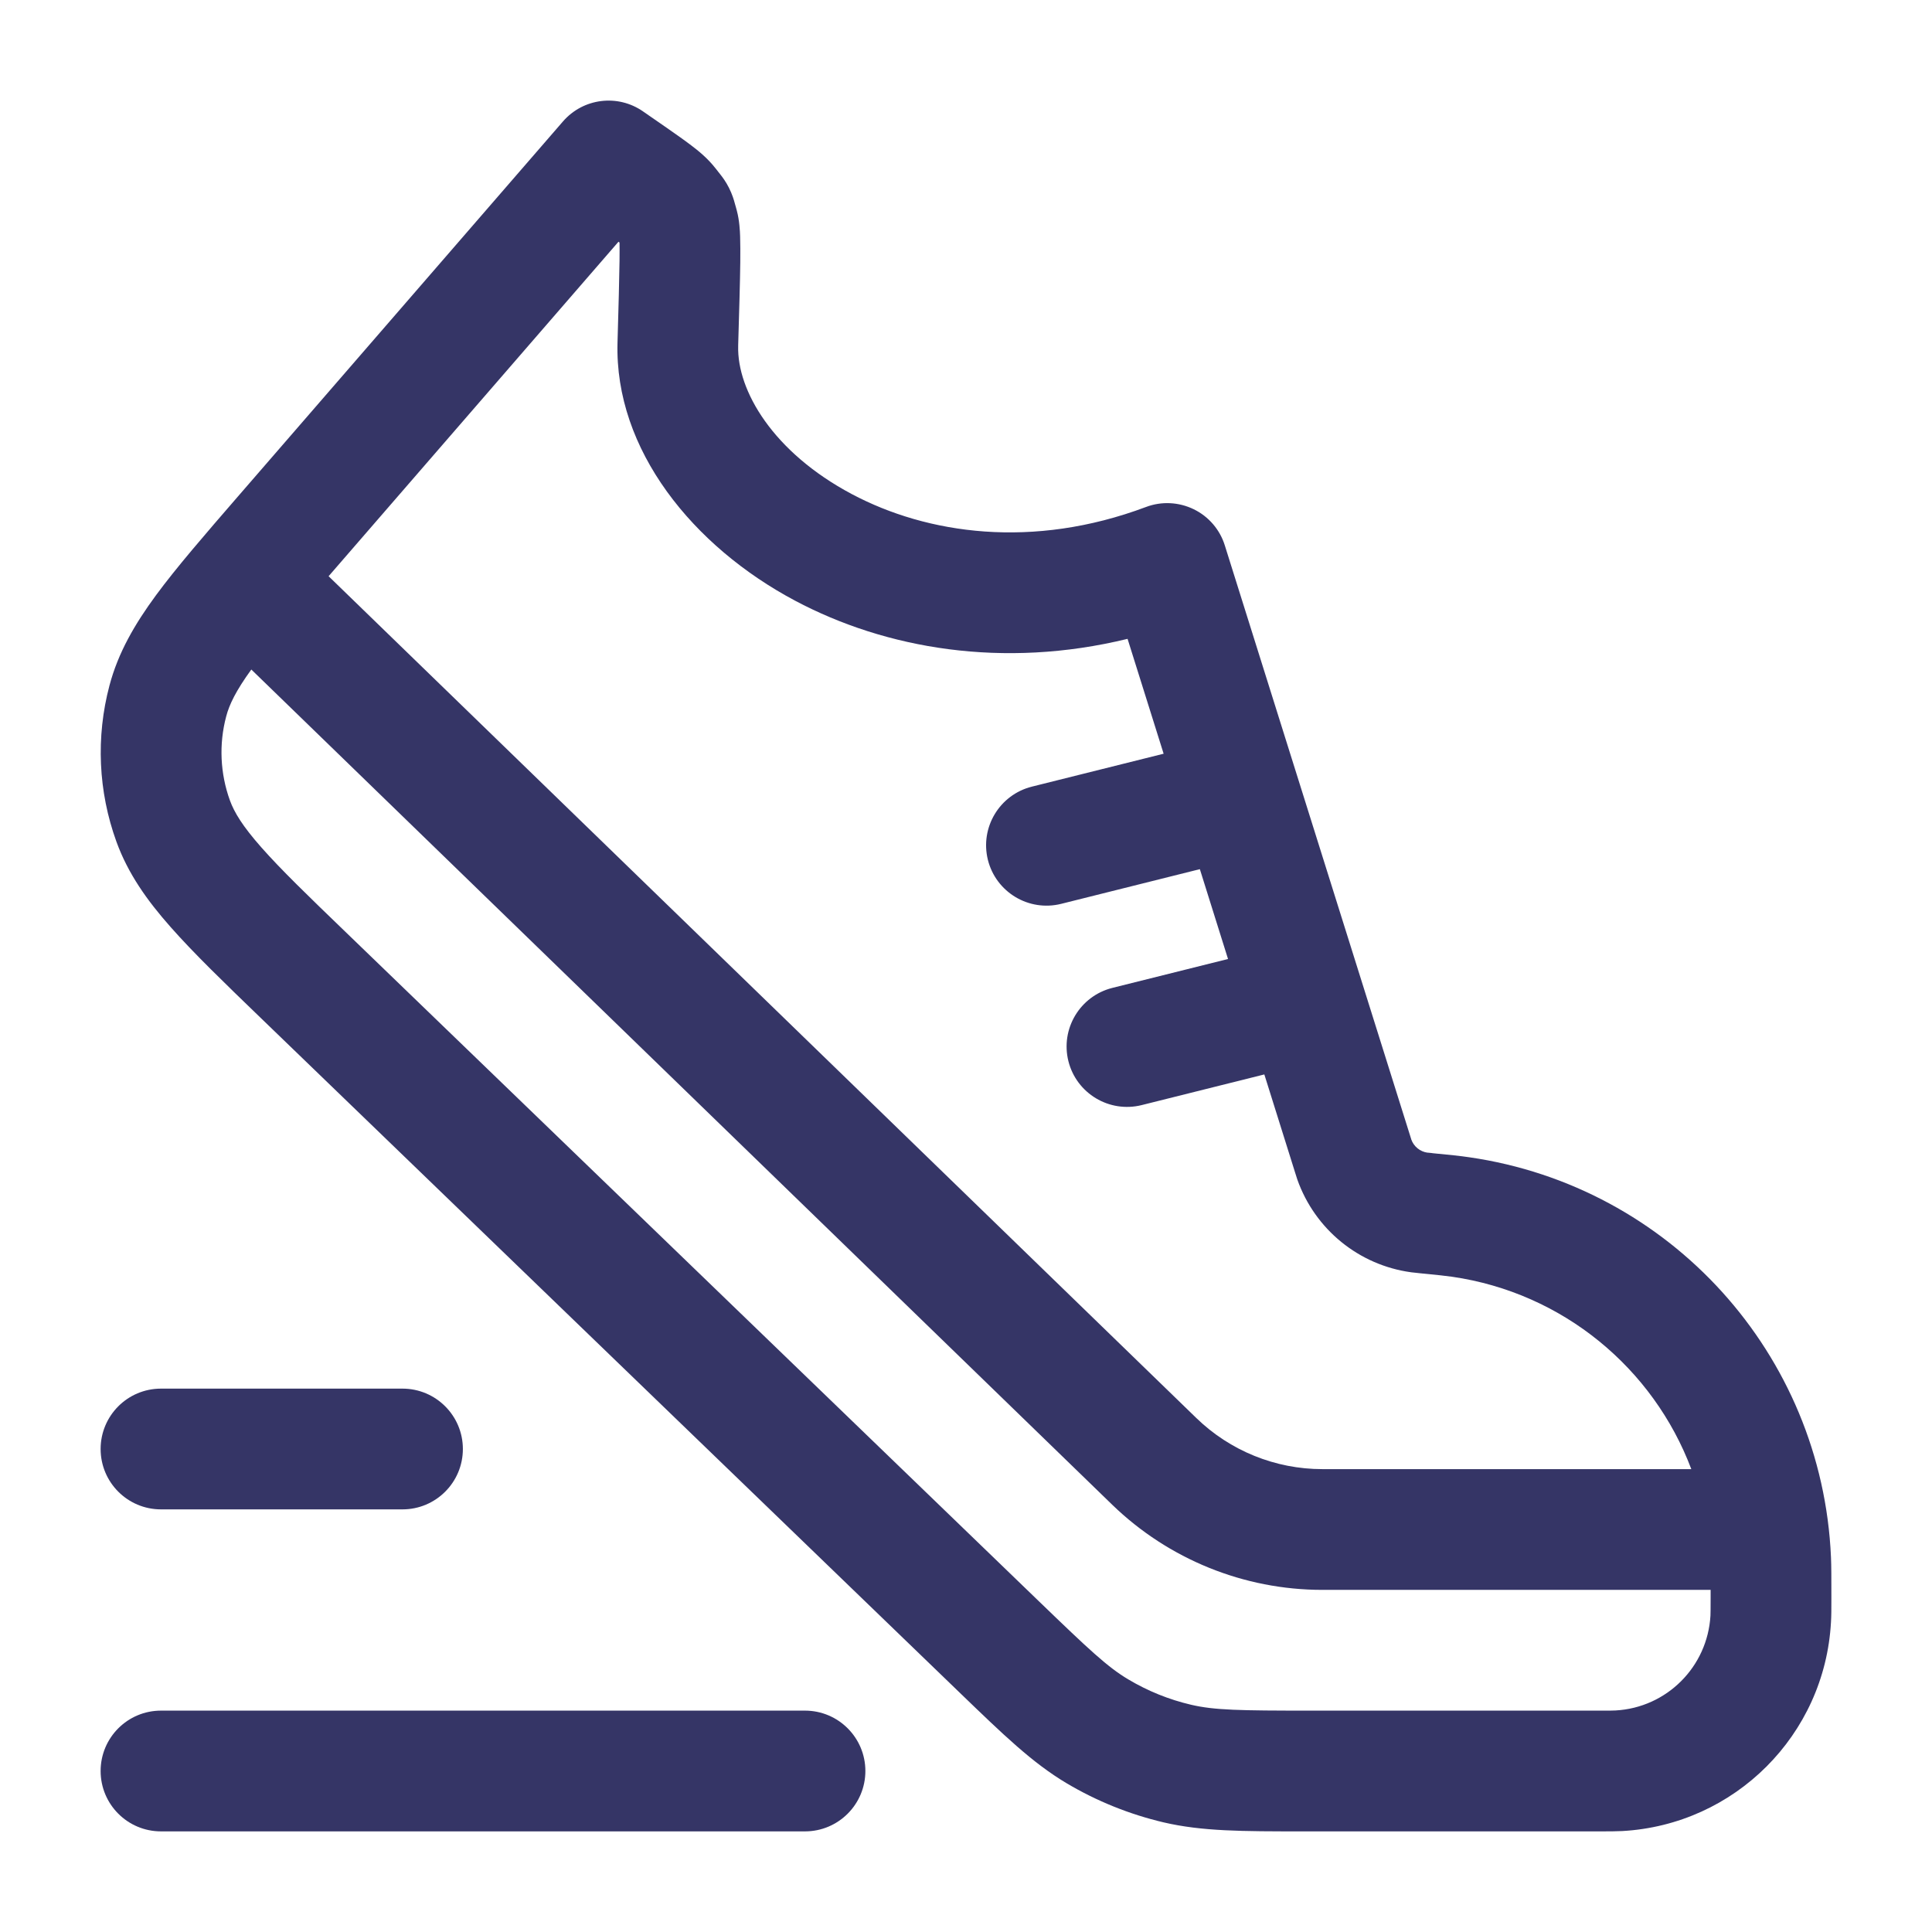 <svg width="24" height="24" viewBox="0 0 24 24" fill="none" xmlns="http://www.w3.org/2000/svg">
<path fill-rule="evenodd" clip-rule="evenodd" d="M7.988 1.384C7.673 1.165 7.244 1.219 6.993 1.509L2.956 6.167C2.537 6.651 2.193 7.048 1.938 7.394C1.674 7.753 1.468 8.107 1.36 8.515C1.19 9.155 1.22 9.832 1.446 10.455C1.59 10.852 1.826 11.185 2.122 11.519C2.406 11.841 2.784 12.206 3.245 12.651L11.925 21.03C12.466 21.552 12.825 21.899 13.248 22.151C13.623 22.374 14.03 22.538 14.454 22.638C14.934 22.75 15.433 22.75 16.184 22.75L19.879 22.75C19.99 22.75 20.075 22.75 20.152 22.746C21.551 22.668 22.668 21.551 22.745 20.152C22.75 20.076 22.75 19.986 22.75 19.867L22.75 19.82C22.75 19.596 22.75 19.456 22.745 19.341C22.634 16.822 20.748 14.737 18.252 14.376C18.138 14.359 18.009 14.346 17.802 14.326L17.781 14.323L17.741 14.319C17.734 14.319 17.732 14.318 17.733 14.319C17.64 14.306 17.562 14.242 17.531 14.154C17.531 14.154 17.531 14.155 17.531 14.154L17.529 14.146L17.517 14.108L15.215 6.775C15.154 6.579 15.014 6.416 14.829 6.326C14.643 6.236 14.429 6.225 14.236 6.298C12.829 6.826 11.519 6.636 10.58 6.137C9.602 5.617 9.154 4.851 9.17 4.297L9.17 4.289C9.183 3.845 9.193 3.502 9.196 3.257C9.197 3.134 9.197 3.025 9.194 2.936C9.192 2.871 9.186 2.739 9.153 2.616L9.14 2.568L9.139 2.565C9.135 2.552 9.131 2.535 9.126 2.519C9.117 2.484 9.096 2.414 9.056 2.334C9.016 2.254 8.971 2.196 8.949 2.168C8.939 2.154 8.928 2.14 8.919 2.13L8.917 2.127L8.886 2.088C8.79 1.966 8.677 1.874 8.588 1.807C8.499 1.739 8.386 1.66 8.261 1.573L7.988 1.384ZM7.683 3.003L7.696 3.013C7.697 3.065 7.697 3.139 7.696 3.24C7.693 3.47 7.684 3.8 7.671 4.254C7.632 5.587 8.61 6.789 9.877 7.462C11.002 8.06 12.461 8.313 14.007 7.936L14.455 9.363L12.818 9.772C12.416 9.873 12.172 10.28 12.272 10.682C12.373 11.084 12.78 11.328 13.182 11.228L14.905 10.797L15.255 11.913L13.818 12.272C13.416 12.373 13.172 12.78 13.272 13.182C13.373 13.584 13.78 13.828 14.182 13.728L15.706 13.347L16.088 14.565C16.097 14.593 16.106 14.623 16.116 14.653C16.335 15.272 16.881 15.717 17.532 15.805C17.563 15.809 17.594 15.812 17.624 15.815L17.632 15.816C17.866 15.839 17.96 15.849 18.037 15.86C19.419 16.06 20.539 17 21.01 18.25H16.427C15.842 18.25 15.28 18.022 14.861 17.615L4.082 7.158L7.683 3.003ZM3.122 8.317C2.93 8.582 2.848 8.753 2.81 8.899C2.718 9.244 2.735 9.608 2.856 9.943C2.91 10.091 3.012 10.261 3.246 10.526C3.486 10.798 3.82 11.122 4.309 11.593L12.904 19.89C13.53 20.494 13.76 20.71 14.016 20.862C14.259 21.007 14.522 21.113 14.796 21.177C15.086 21.245 15.402 21.25 16.272 21.25H19.859C20 21.25 20.04 21.25 20.069 21.248C20.705 21.213 21.212 20.705 21.248 20.069C21.249 20.04 21.25 19.996 21.25 19.844L21.25 19.75H16.427C15.452 19.75 14.516 19.37 13.816 18.692L3.122 8.317Z" fill="#353566"/>
<path d="M1.25 22C1.25 21.586 1.585 21.25 2 21.25H10C10.414 21.25 10.75 21.586 10.75 22C10.75 22.414 10.414 22.75 10 22.75H2C1.585 22.75 1.25 22.414 1.25 22Z" fill="#353566"/>
<path d="M2 17.25C1.585 17.25 1.25 17.586 1.25 18C1.25 18.414 1.585 18.75 2 18.75H5C5.414 18.75 5.75 18.414 5.75 18C5.75 17.586 5.414 17.25 5 17.25H2Z" fill="#353566"/>
</svg>
